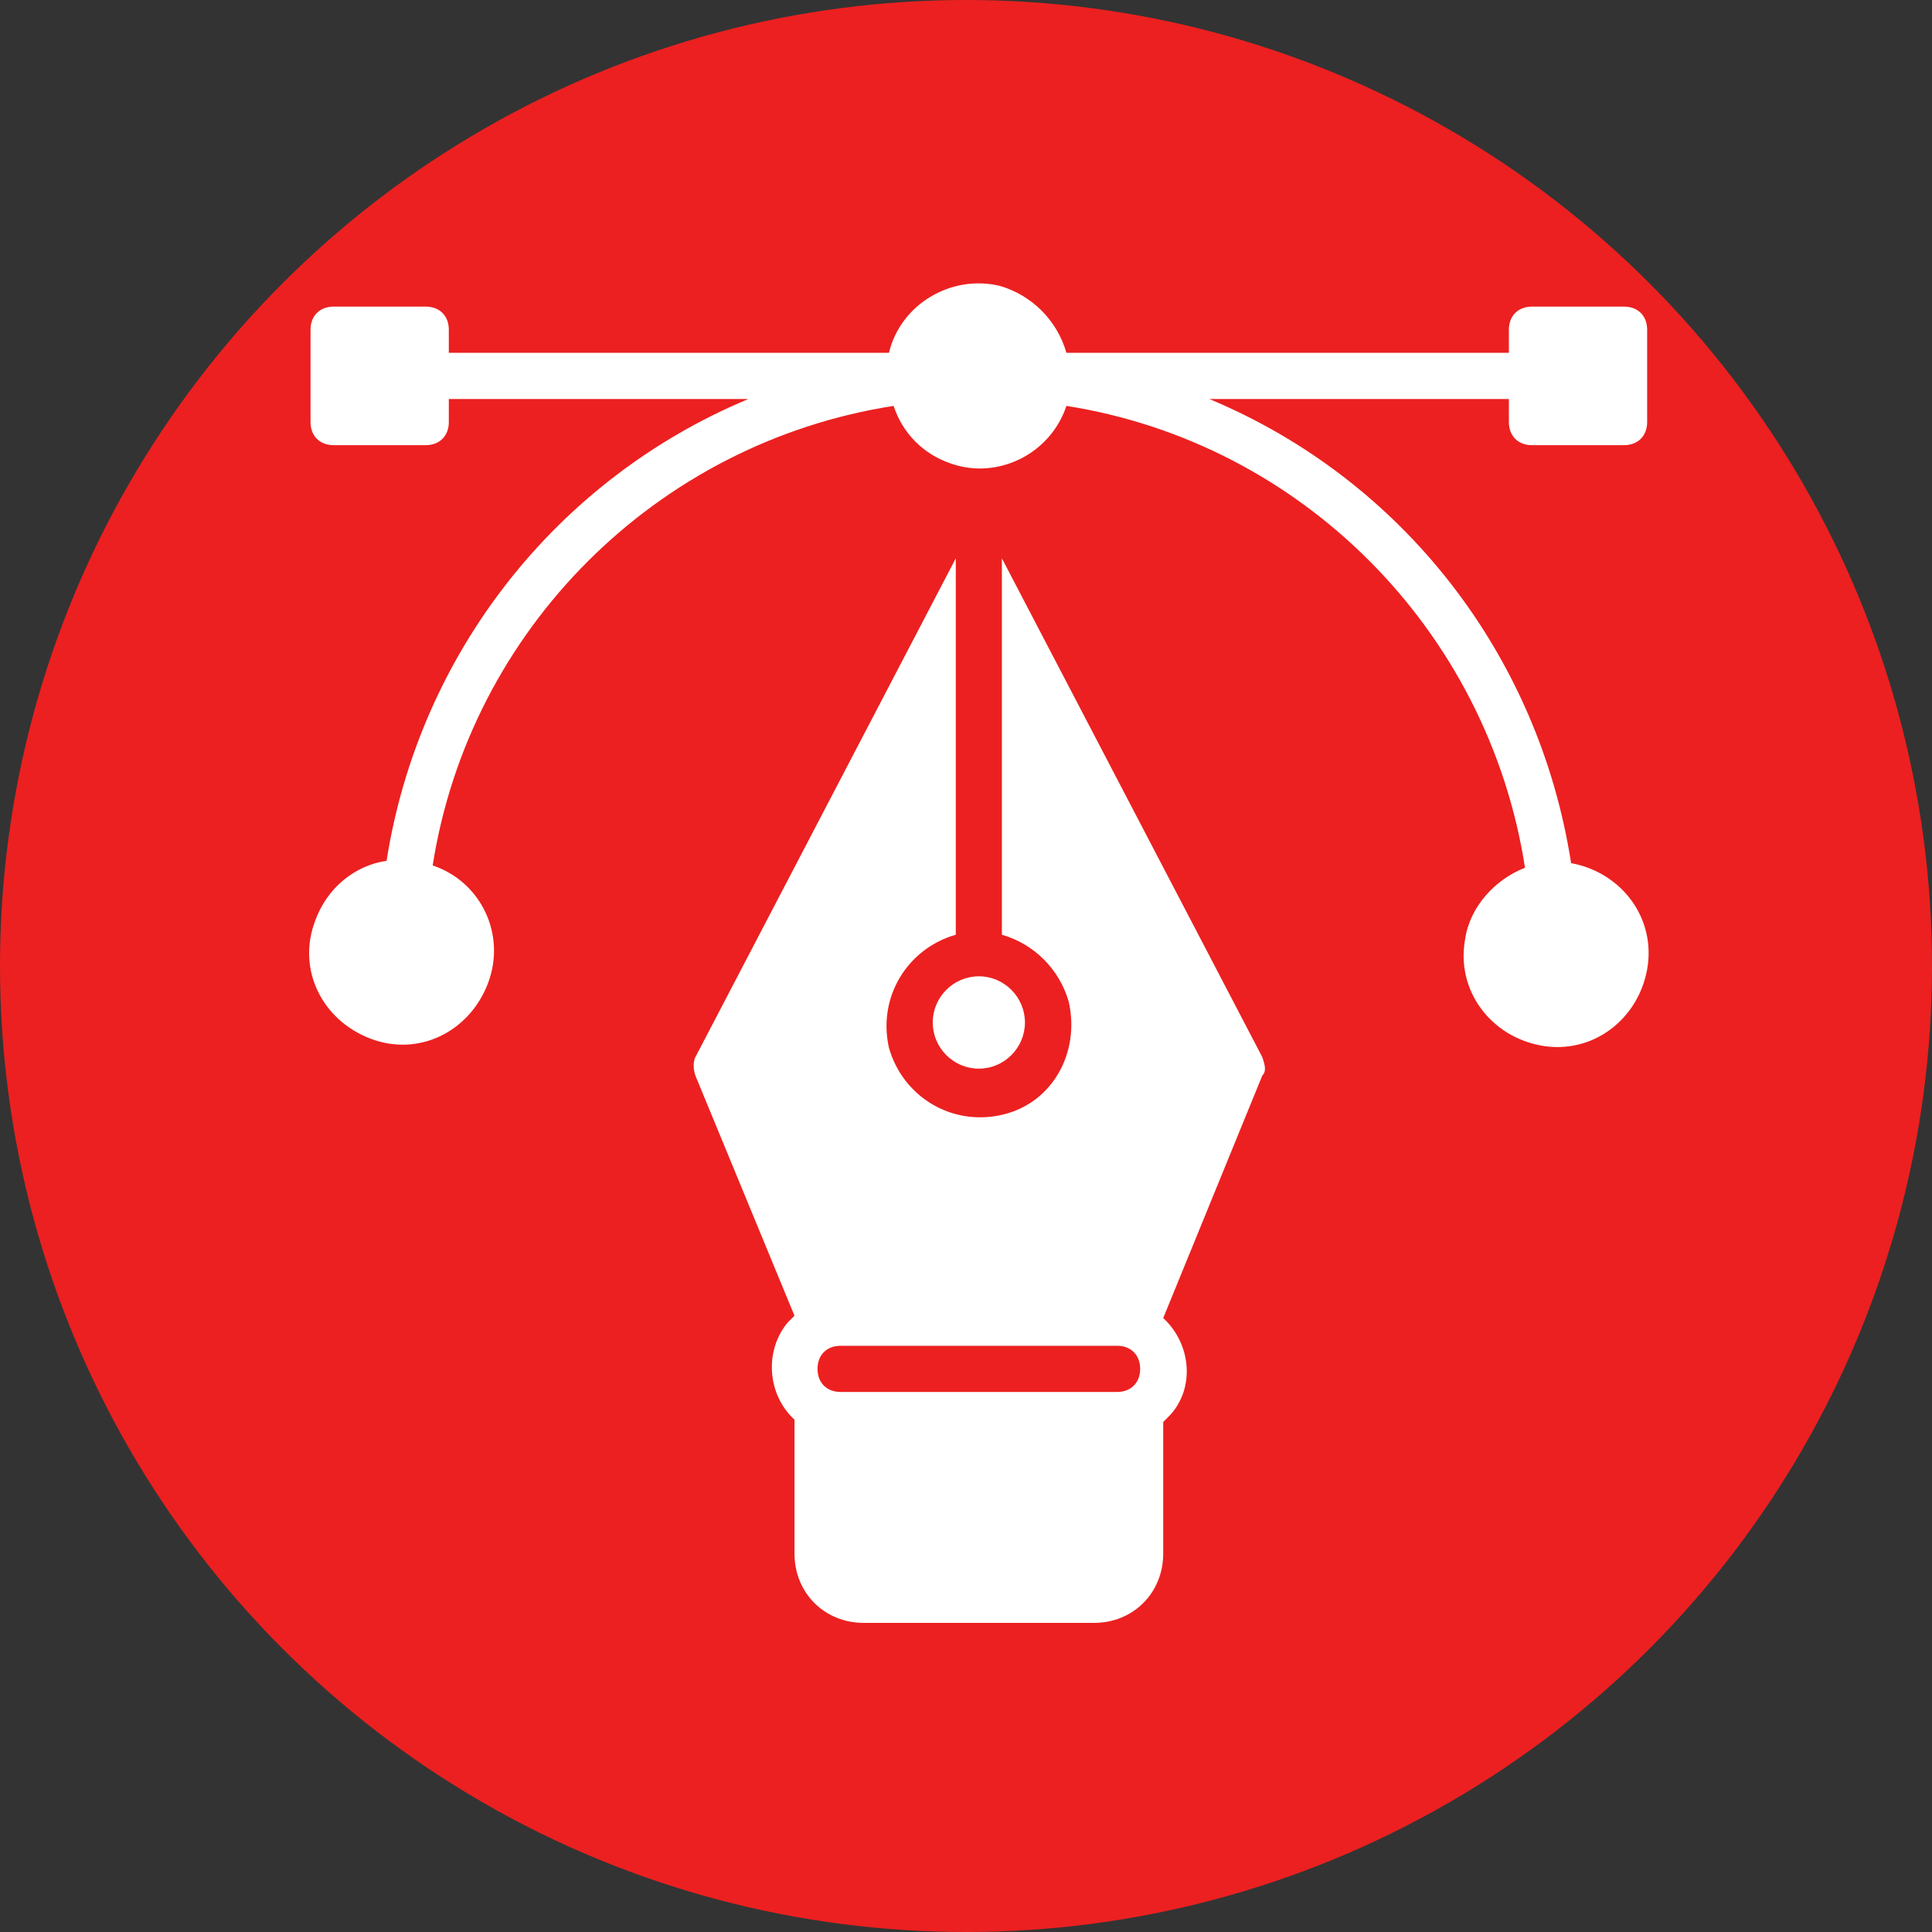 <svg width="75" height="75" viewBox="0 0 75 75" fill="none" xmlns="http://www.w3.org/2000/svg">
<rect x="0" y="0" width="75" height="75" fill="#333333" stroke="none"/>
<circle cx="37.5" cy="37.5" r="37.5" fill="#EC2020"/>
<path d="M58.575 16.385V15.489H46.945C54.459 18.626 59.737 25.439 60.99 33.507C62.958 33.866 64.3 35.658 63.942 37.631C63.584 39.603 61.795 40.947 59.827 40.589C57.859 40.23 56.517 38.438 56.875 36.465C57.054 35.21 58.038 34.135 59.201 33.686C57.769 24.453 50.523 17.192 41.398 15.757C40.772 17.64 38.714 18.626 36.925 17.998C35.852 17.64 35.047 16.833 34.689 15.757C25.474 17.192 18.228 24.453 16.797 33.597C18.675 34.224 19.659 36.286 18.944 38.169C18.228 40.051 16.26 41.037 14.381 40.32C12.502 39.603 11.518 37.631 12.234 35.748C12.681 34.493 13.755 33.597 15.007 33.417C16.26 25.439 21.538 18.626 29.053 15.489H17.423V16.385C17.423 16.923 17.065 17.281 16.528 17.281H12.95C12.413 17.281 12.055 16.923 12.055 16.385V12.799C12.055 12.261 12.413 11.903 12.95 11.903H16.528C17.065 11.903 17.423 12.261 17.423 12.799V13.696H34.51C34.957 11.813 36.925 10.648 38.804 11.096C40.056 11.454 41.04 12.441 41.398 13.696H58.575V12.799C58.575 12.261 58.932 11.903 59.469 11.903H63.048C63.584 11.903 63.942 12.261 63.942 12.799V16.385C63.942 16.923 63.584 17.281 63.048 17.281H59.469C58.932 17.281 58.575 16.923 58.575 16.385ZM49.002 41.037C49.092 41.306 49.181 41.575 49.002 41.754L45.156 51.167C46.229 52.153 46.408 53.856 45.424 54.932C45.334 55.022 45.245 55.111 45.156 55.201V60.311C45.156 61.835 43.992 63 42.472 63H33.526C32.005 63 30.842 61.835 30.842 60.311V55.111C29.768 54.125 29.679 52.422 30.573 51.346C30.663 51.257 30.752 51.167 30.842 51.077L26.995 41.754C26.906 41.485 26.906 41.216 26.995 41.037L37.104 21.674V36.286C35.225 36.824 34.062 38.706 34.51 40.679C35.047 42.561 36.925 43.727 38.893 43.278C40.861 42.83 41.935 40.858 41.488 38.886C41.13 37.631 40.146 36.645 38.893 36.286V21.674L49.002 41.037ZM44.261 53.139C44.261 52.601 43.903 52.243 43.366 52.243H32.631C32.094 52.243 31.736 52.601 31.736 53.139C31.736 53.677 32.094 54.036 32.631 54.036H43.366C43.903 54.036 44.261 53.677 44.261 53.139ZM36.209 39.693C36.209 40.679 37.015 41.485 37.999 41.485C38.983 41.485 39.788 40.679 39.788 39.693C39.788 38.706 38.983 37.9 37.999 37.9C37.015 37.9 36.209 38.706 36.209 39.693Z" fill="white"/>
</svg>
